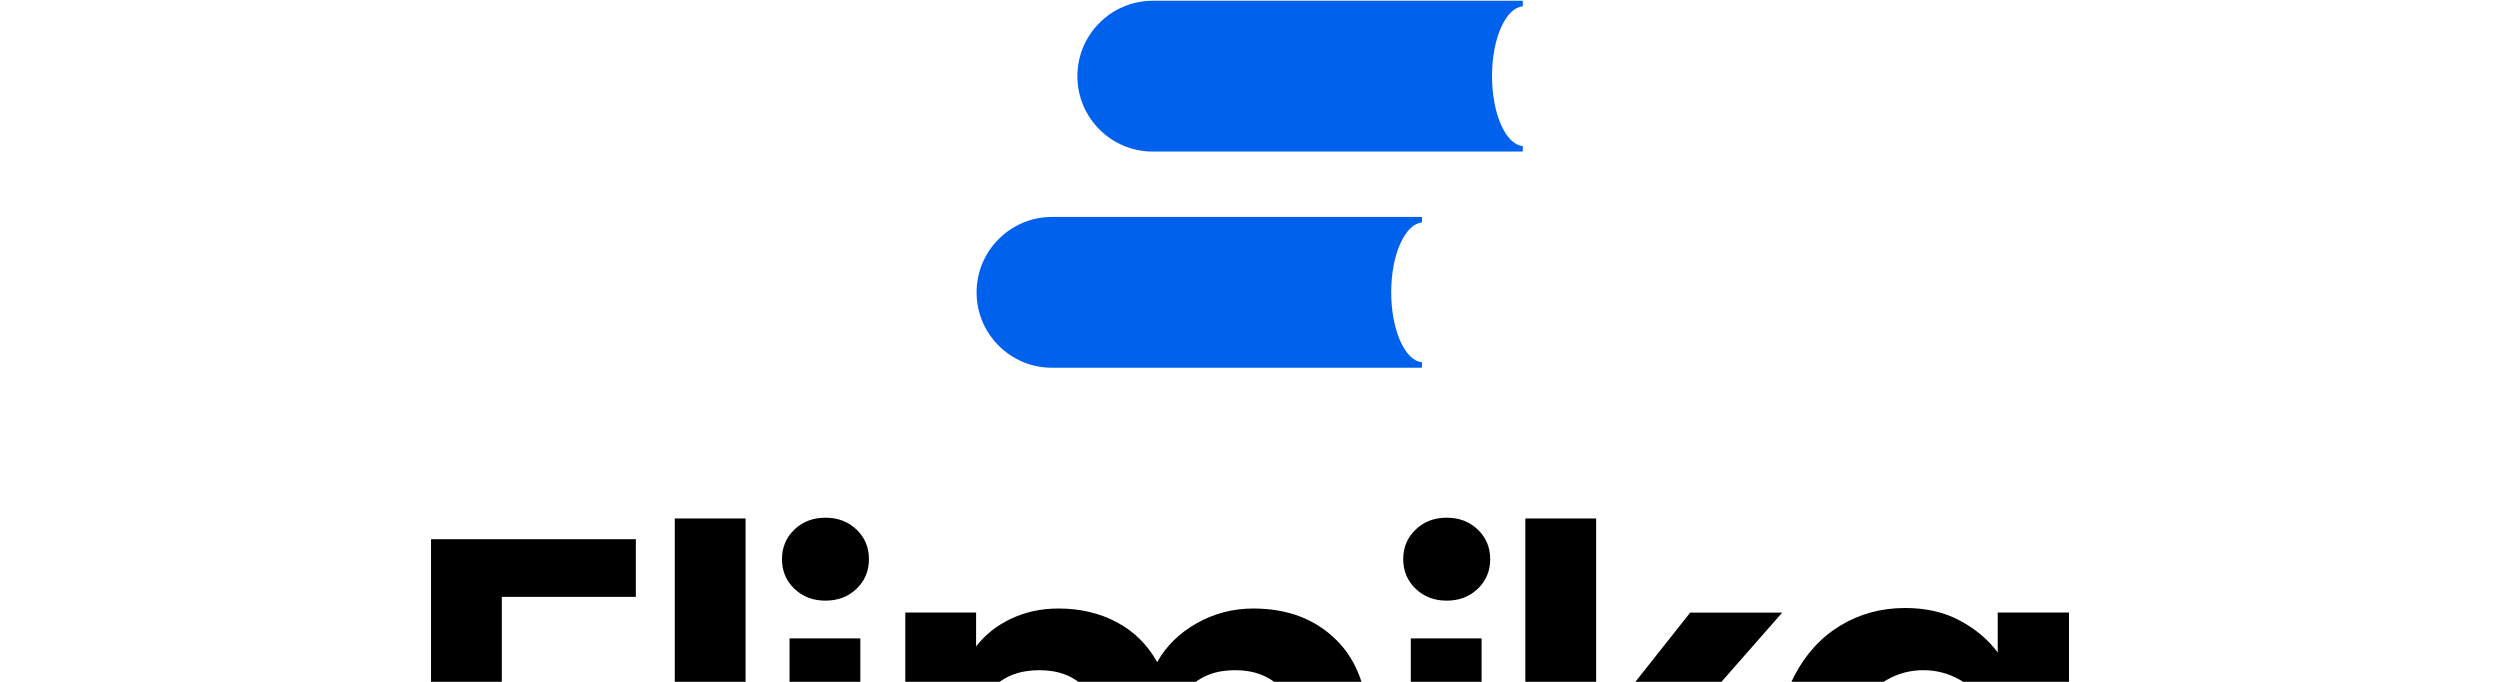<?xml version="1.0" encoding="UTF-8"?>
<svg id="Layer_1" data-name="Layer 1" xmlns="http://www.w3.org/2000/svg" viewBox="210 450 660 180">
  <defs>
    <style>
      .cls-1 {
        fill: #0061ed;
      }
    </style>
  </defs>
  <g>
    <path class="cls-1" d="m579.76,399.98c-1.54,3.34-2.48,7.94-2.48,13.05,0,9.94,3.61,18.06,8.12,18.46v1.45h-97.68c-11,0-19.9-8.91-19.9-19.9,0-5.5,2.23-10.48,5.84-14.07,3.59-3.61,8.57-5.84,14.07-5.84h97.68v1.46c-2.21.2-4.18,2.21-5.64,5.39Z"/>
    <path class="cls-1" d="m606.37,457.05c-1.54,3.34-2.48,7.94-2.48,13.05,0,9.94,3.61,18.06,8.12,18.46v1.45h-97.68c-11,0-19.9-8.91-19.9-19.9,0-5.5,2.23-10.48,5.84-14.07,3.59-3.61,8.57-5.84,14.07-5.84h97.68v1.46c-2.21.2-4.18,2.21-5.64,5.39Z"/>
    <path class="cls-1" d="m579.76,514.12c-1.54,3.34-2.48,7.94-2.48,13.05,0,9.94,3.61,18.06,8.12,18.46v1.45h-97.68c-11,0-19.9-8.91-19.9-19.9,0-5.5,2.23-10.48,5.84-14.07,3.59-3.61,8.57-5.84,14.07-5.84h97.68v1.46c-2.21.2-4.18,2.21-5.64,5.39Z"/>
  </g>
  <g>
    <path d="m342.48,607.57v23.36h31.37v14.82h-31.37v24.7h35.38v15.22h-54.07v-93.32h54.07v15.22h-35.38Z"/>
    <path d="m406.83,586.87v98.79h-18.69v-98.79h18.69Z"/>
    <path d="m562.83,618.98c5.56,5.56,8.34,13.33,8.34,23.3v43.39h-18.69v-40.85c0-5.78-1.47-10.21-4.41-13.28-2.94-3.07-6.94-4.61-12.02-4.61s-9.1,1.53-12.08,4.61c-2.98,3.07-4.47,7.5-4.47,13.28v40.85h-18.69v-40.85c0-5.78-1.47-10.21-4.41-13.28-2.94-3.07-6.94-4.61-12.02-4.61s-9.23,1.53-12.22,4.61c-2.98,3.07-4.47,7.5-4.47,13.28v40.85h-18.69v-73.96h18.69v8.95c2.4-3.12,5.49-5.56,9.28-7.34,3.78-1.78,7.94-2.67,12.48-2.67,5.78,0,10.95,1.22,15.49,3.67,4.54,2.45,8.05,5.94,10.55,10.48,2.4-4.27,5.89-7.7,10.48-10.28,4.58-2.58,9.55-3.87,14.89-3.87,9.08,0,16.4,2.78,21.96,8.34Z"/>
    <path d="m419.71,605.43c-2.18-2.09-3.27-4.69-3.27-7.81s1.09-5.72,3.27-7.81c2.18-2.09,4.92-3.14,8.21-3.14s6.03,1.05,8.21,3.14c2.18,2.09,3.27,4.7,3.27,7.81s-1.09,5.72-3.27,7.81c-2.18,2.09-4.92,3.14-8.21,3.14s-6.03-1.05-8.21-3.14Zm17.42,13.11v67.13h-18.69v-67.13h18.69Z"/>
    <path d="m583.72,605.43c-2.18-2.09-3.27-4.69-3.27-7.81s1.09-5.72,3.27-7.81c2.18-2.09,4.92-3.14,8.21-3.14s6.03,1.05,8.21,3.14c2.18,2.09,3.27,4.7,3.27,7.81s-1.09,5.72-3.27,7.81c-2.18,2.09-4.92,3.14-8.21,3.14s-6.03-1.05-8.21-3.14Zm17.42,13.11v67.13h-18.69v-67.13h18.69Z"/>
    <path d="m656.48,685.67l-25.1-31.51v31.51h-18.69v-98.79h18.69v56.21l24.83-31.37h24.3l-32.58,37.11,32.84,36.85h-24.3Z"/>
    <path d="m683.65,628.53c2.98-5.78,7.03-10.23,12.15-13.35,5.12-3.11,10.83-4.67,17.16-4.67,5.52,0,10.35,1.11,14.49,3.34,4.14,2.23,7.45,5.03,9.95,8.41v-10.55h18.82v73.96h-18.82v-10.81c-2.4,3.47-5.72,6.34-9.95,8.61-4.23,2.27-9.1,3.41-14.62,3.41-6.23,0-11.9-1.6-17.02-4.81-5.12-3.2-9.17-7.72-12.15-13.55-2.98-5.83-4.47-12.53-4.47-20.09s1.49-14.1,4.47-19.89Zm51.07,8.48c-1.78-3.25-4.18-5.74-7.21-7.48-3.03-1.74-6.27-2.6-9.75-2.6s-6.68.85-9.61,2.54c-2.94,1.69-5.32,4.16-7.14,7.41-1.83,3.25-2.74,7.1-2.74,11.55s.91,8.34,2.74,11.68c1.82,3.34,4.23,5.9,7.21,7.68,2.98,1.78,6.16,2.67,9.55,2.67s6.72-.87,9.75-2.6c3.03-1.74,5.43-4.23,7.21-7.48,1.78-3.25,2.67-7.14,2.67-11.68s-.89-8.43-2.67-11.68Z"/>
  </g>
</svg>
